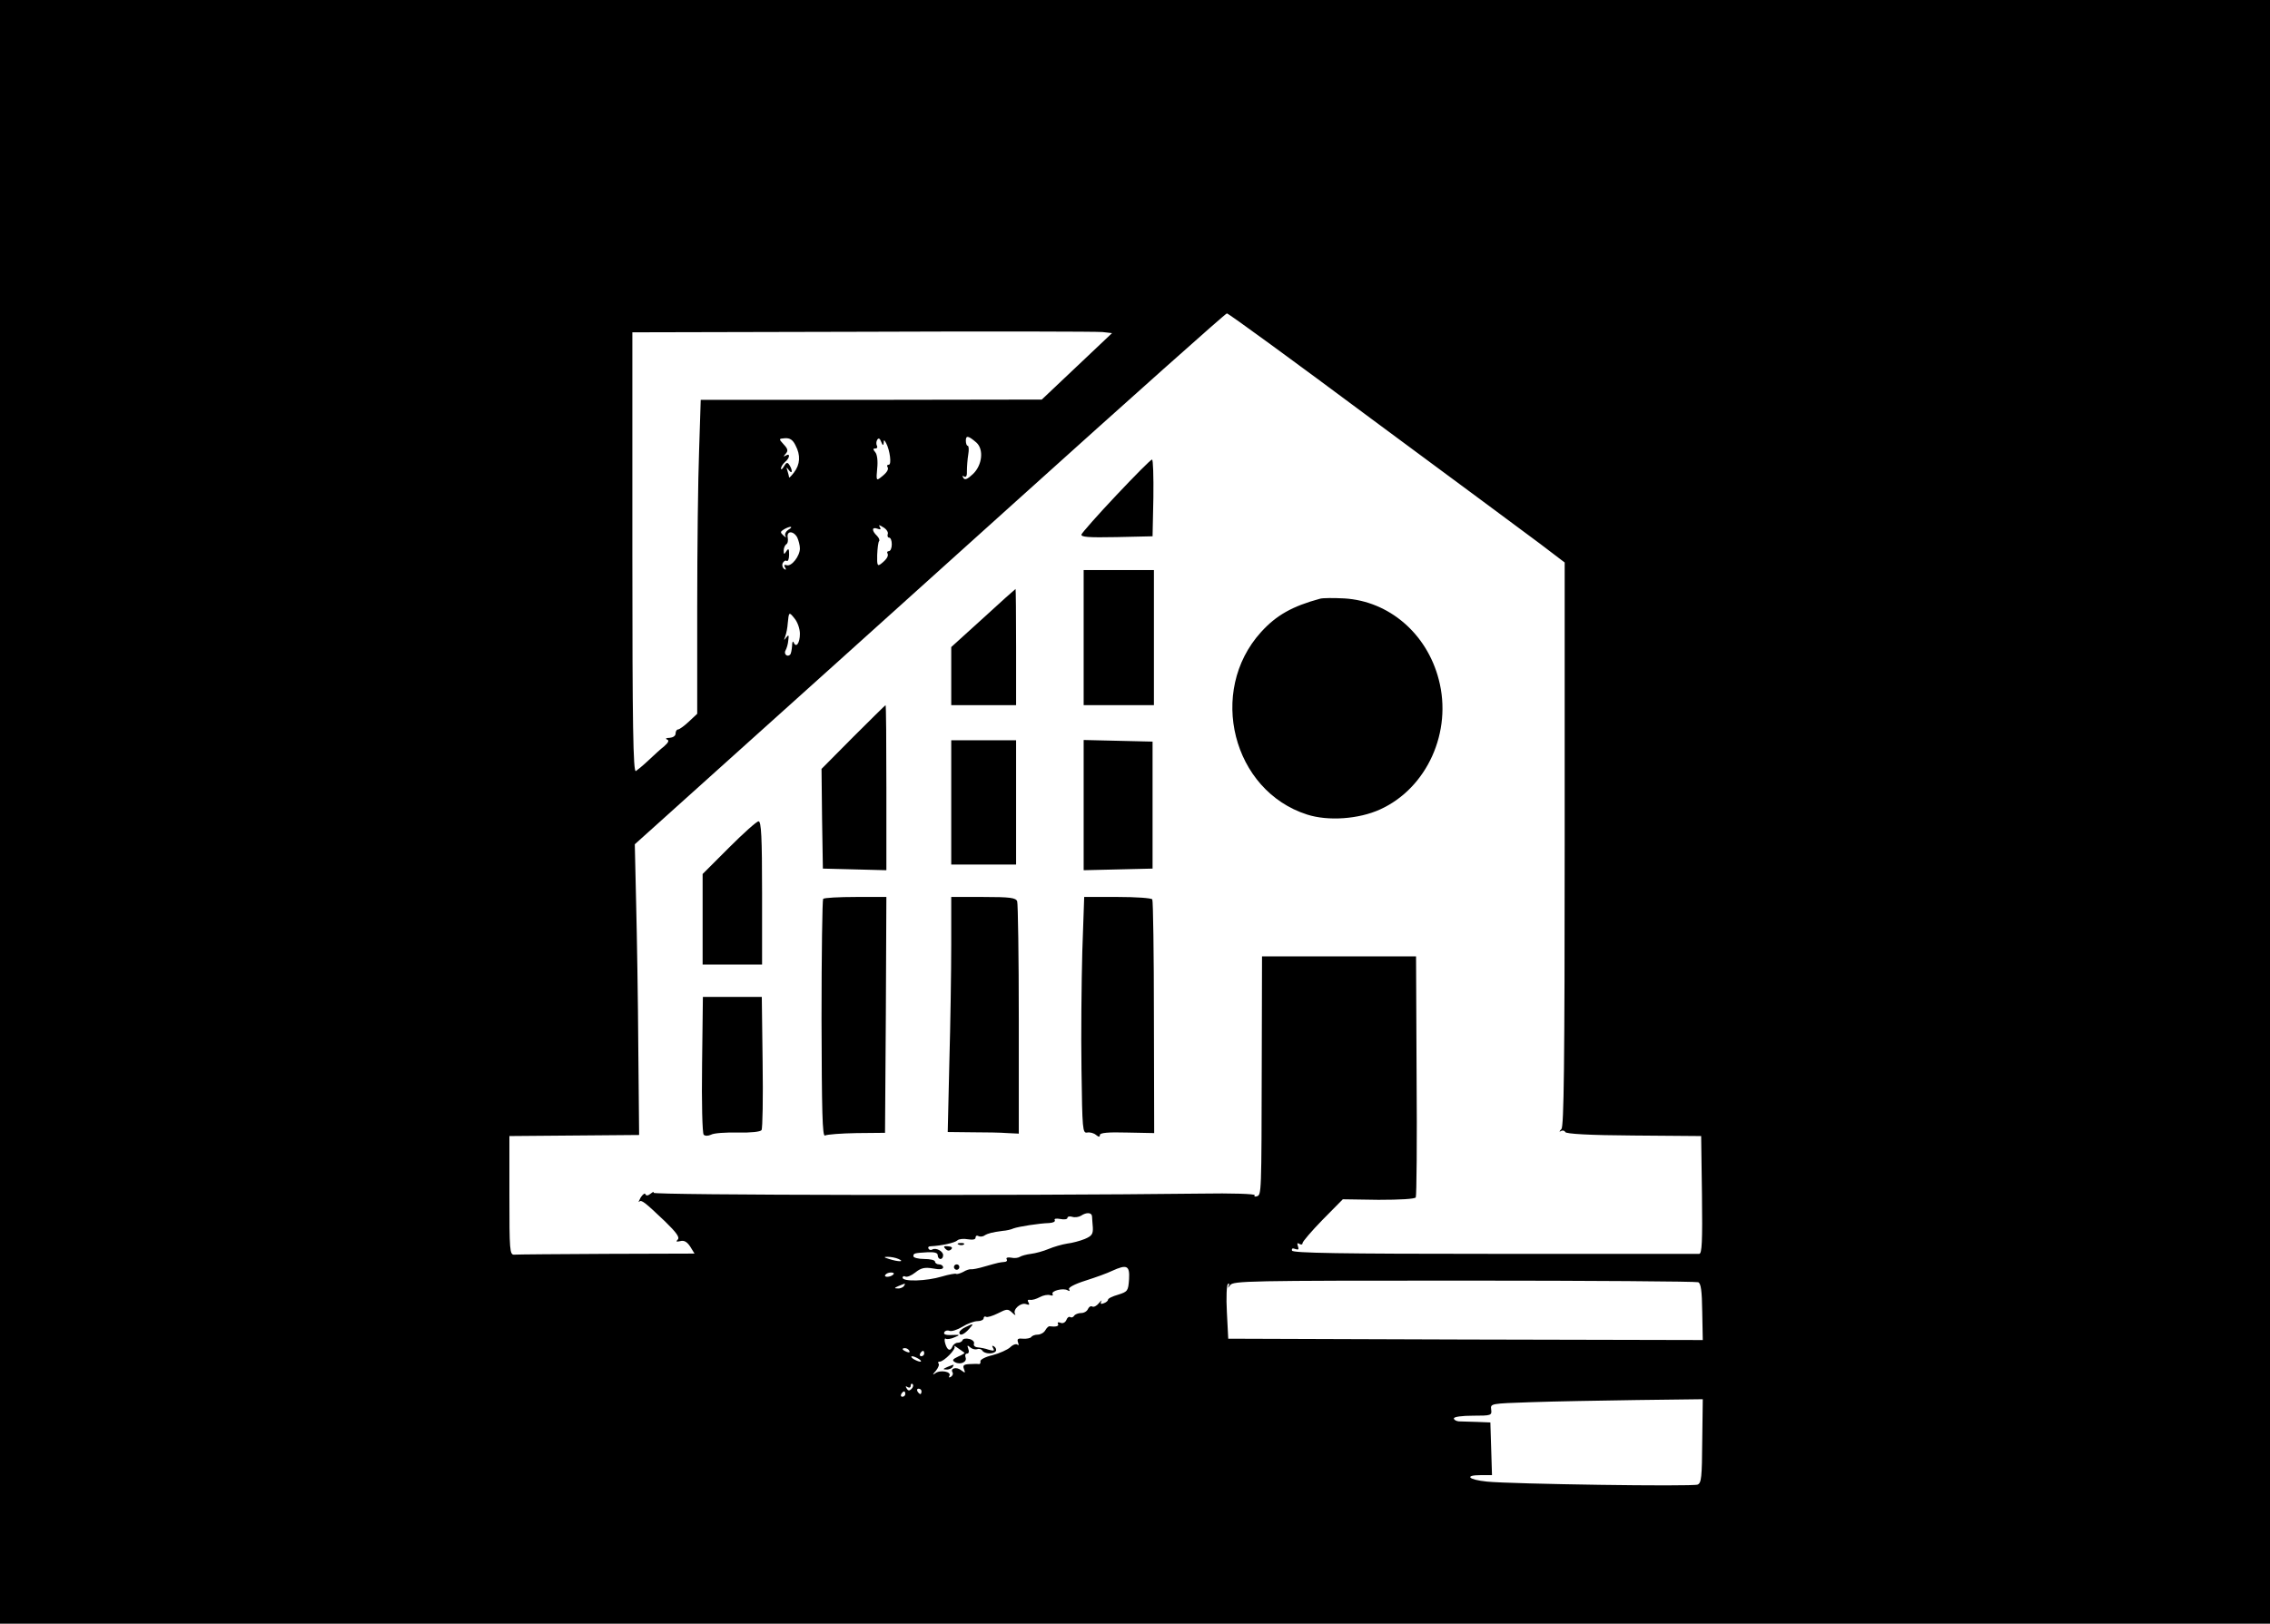 <?xml version="1.0" standalone="no"?>
<!DOCTYPE svg PUBLIC "-//W3C//DTD SVG 20010904//EN"
 "http://www.w3.org/TR/2001/REC-SVG-20010904/DTD/svg10.dtd">
<svg version="1.0" xmlns="http://www.w3.org/2000/svg"
 width="840pt" height="601pt" viewBox="0 0 840 601"
 preserveAspectRatio="xMidYMid meet">

<g transform="translate(0,601) scale(0.1,-0.1)"
fill="#000000" stroke="none">
<path d="M0 3005 l0 -3005 4200 0 4200 0 0 3005 0 3005 -4200 0 -4200 0 0
-3005z m5077 1453 c291 -215 570 -422 621 -460 l92 -70 0 -1042 c0 -820 -3
-1045 -12 -1055 -9 -9 -9 -12 -1 -7 6 3 13 1 15 -4 2 -7 89 -12 253 -13 l250
-2 3 -218 c2 -172 0 -217 -10 -218 -7 0 -348 0 -758 0 -572 0 -746 3 -749 12
-2 8 2 10 12 6 12 -4 14 -2 10 10 -4 11 -2 14 5 9 7 -4 12 -3 12 3 0 5 33 44
74 86 l75 76 132 -2 c79 0 134 3 138 9 3 6 5 209 3 451 l-2 441 -285 0 -285 0
-1 -392 c-1 -490 -1 -490 -18 -496 -8 -2 -11 -1 -8 4 3 5 -84 8 -201 6 -672
-8 -2029 -6 -2024 3 3 6 -1 4 -10 -3 -10 -8 -17 -9 -20 -2 -1 5 -9 0 -17 -12
-7 -13 -10 -20 -6 -16 9 8 19 0 96 -73 42 -41 55 -59 47 -67 -8 -8 -5 -9 9 -6
14 4 25 -2 37 -20 l16 -26 -325 -1 c-179 -1 -333 -2 -342 -3 -17 -1 -18 16
-18 219 l0 220 240 2 240 2 -3 318 c-1 175 -5 417 -8 538 l-5 220 318 286
c175 157 666 599 1091 982 425 383 777 697 782 697 6 0 247 -176 537 -392z
m-1092 196 l-130 -123 -631 -1 -631 0 -6 -187 c-4 -104 -7 -365 -7 -581 l0
-394 -31 -29 c-17 -16 -35 -29 -40 -29 -5 0 -9 -7 -9 -15 0 -9 -10 -15 -22
-16 -13 0 -17 -3 -10 -6 9 -3 6 -11 -10 -25 -13 -10 -39 -34 -58 -52 -19 -18
-41 -36 -47 -40 -10 -5 -13 167 -13 808 l0 816 852 2 c469 2 869 1 888 -1 l35
-4 -130 -123z m-372 -282 c28 -25 22 -83 -12 -116 -21 -20 -31 -24 -36 -15 -5
8 -4 10 3 5 7 -4 11 3 10 21 0 15 2 43 5 61 3 17 2 32 -2 32 -4 0 -7 9 -7 19
0 20 9 19 39 -7z m-669 -11 c19 -36 17 -70 -6 -100 -10 -13 -18 -21 -18 -18 0
3 -3 14 -6 24 -5 15 -4 15 5 3 13 -18 15 -1 2 19 -7 11 -11 10 -20 -5 -6 -11
-11 -14 -11 -8 0 6 7 17 15 24 18 15 20 34 3 24 -10 -6 -10 -4 -1 6 10 11 9
18 -7 35 -19 21 -19 21 5 23 18 1 29 -6 39 -27z m326 9 c0 13 2 13 9 0 14 -26
21 -80 10 -80 -6 0 -8 -4 -5 -8 6 -9 -2 -22 -26 -40 -15 -12 -16 -9 -12 34 3
27 0 52 -7 60 -9 11 -9 14 0 14 7 0 9 5 6 10 -3 6 -3 15 1 22 5 8 10 6 15 -8
5 -13 8 -14 9 -4z m15 -337 c-2 -7 0 -13 5 -13 6 0 10 -11 10 -25 0 -14 -5
-25 -11 -25 -5 0 -8 -4 -5 -8 5 -9 -2 -22 -24 -39 -13 -10 -15 -5 -14 33 1 25
4 48 7 51 3 3 0 12 -8 20 -20 19 -19 34 2 26 11 -4 14 -3 9 6 -6 9 -3 9 13 -1
12 -7 19 -19 16 -25z m-368 16 c-9 -6 -14 -16 -11 -22 5 -8 2 -7 -7 1 -12 11
-12 14 1 22 8 5 20 10 25 10 6 -1 2 -5 -8 -11z m33 -28 c5 -11 10 -29 10 -41
0 -28 -31 -68 -49 -62 -9 3 -11 0 -6 -8 5 -8 4 -11 -3 -6 -6 4 -9 13 -6 21 4
8 10 12 15 9 5 -3 9 7 9 23 0 22 -2 25 -10 13 -8 -13 -10 -13 -10 2 0 9 4 19
9 23 6 3 8 14 6 25 -5 26 21 26 35 1z m10 -357 c0 -34 -14 -54 -23 -32 -3 7
-6 1 -6 -13 -1 -14 -4 -29 -7 -32 -11 -11 -25 3 -17 16 4 7 9 23 10 37 3 20 1
22 -8 10 -9 -12 -9 -11 -3 5 4 11 8 32 9 48 4 43 5 43 25 18 11 -13 20 -38 20
-57z m1081 -2156 c0 -7 2 -26 3 -42 1 -24 -4 -31 -30 -42 -17 -7 -47 -15 -65
-17 -19 -3 -50 -12 -69 -20 -19 -8 -48 -16 -65 -18 -16 -2 -35 -7 -41 -11 -6
-4 -20 -6 -33 -3 -12 2 -19 0 -16 -6 4 -5 -1 -10 -9 -10 -18 -2 -17 -1 -73
-17 -23 -7 -45 -11 -50 -10 -4 1 -18 -3 -29 -10 -12 -6 -23 -9 -26 -7 -2 2
-26 -2 -53 -10 -56 -17 -145 -20 -145 -4 0 5 5 7 10 4 6 -3 22 3 37 15 21 17
35 20 65 15 25 -5 38 -3 38 4 0 6 -7 11 -15 11 -8 0 -15 5 -15 10 0 6 -18 10
-40 10 -22 0 -40 5 -40 10 0 11 2 12 53 15 25 1 37 -2 37 -11 0 -8 5 -14 10
-14 6 0 10 6 10 14 0 15 -27 29 -40 21 -5 -3 -11 -2 -14 3 -3 5 0 9 7 9 41 2
91 13 100 22 5 5 23 7 38 4 19 -3 29 -1 29 6 0 7 5 9 10 6 6 -3 16 -3 23 2 13
8 29 12 67 17 14 1 32 5 40 9 19 7 96 19 132 20 15 1 24 5 21 11 -3 5 5 7 21
4 14 -3 26 -1 26 4 0 5 8 7 18 4 9 -3 24 -1 32 4 21 14 40 12 41 -2z m-716
-158 c25 -11 -1 -11 -35 0 -20 6 -21 8 -5 8 11 0 29 -3 40 -8z m853 -75 c-3
-43 -5 -46 -40 -57 -21 -6 -38 -14 -38 -19 0 -4 -7 -10 -16 -13 -10 -4 -13 -2
-9 7 4 6 0 4 -9 -7 -8 -10 -19 -15 -24 -12 -6 3 -12 -1 -16 -9 -3 -8 -14 -15
-25 -15 -11 0 -23 -5 -26 -10 -4 -6 -10 -8 -15 -5 -4 3 -11 -2 -14 -11 -4 -9
-13 -14 -22 -10 -8 3 -12 2 -9 -4 5 -9 -8 -12 -32 -9 -3 0 -10 -6 -15 -15 -5
-9 -18 -16 -28 -16 -10 0 -21 -4 -24 -9 -3 -4 -17 -7 -30 -6 -19 2 -23 -1 -19
-13 4 -10 2 -14 -2 -9 -5 4 -17 0 -27 -10 -10 -9 -39 -22 -65 -29 -27 -6 -47
-17 -45 -23 1 -6 -1 -10 -5 -10 -5 1 -20 1 -35 0 -22 -1 -26 -5 -21 -18 6 -16
5 -16 -10 -5 -17 14 -42 8 -32 -8 3 -5 0 -12 -6 -16 -7 -4 -9 -3 -6 3 10 16
-34 24 -52 10 -11 -8 -11 -5 2 9 9 11 14 24 10 27 -3 4 -2 7 4 7 16 0 62 47
55 56 -4 5 2 2 13 -6 11 -8 22 -15 24 -17 2 -1 -8 -8 -23 -14 -21 -10 -24 -14
-12 -21 20 -11 46 1 39 18 -3 8 0 14 6 14 6 0 8 8 4 18 -5 13 -3 14 7 5 7 -6
18 -9 25 -7 7 3 16 1 20 -5 8 -13 42 -14 50 -2 3 5 0 13 -6 17 -8 5 -9 3 -4
-6 6 -10 3 -11 -16 -6 -13 5 -32 8 -42 9 -10 1 -15 7 -13 13 3 7 -5 15 -17 18
-12 3 -23 1 -25 -4 -2 -6 -10 -10 -18 -10 -8 0 -17 -7 -20 -15 -8 -19 -20 -12
-27 15 -3 11 -1 18 3 15 4 -3 19 -1 32 5 20 8 20 10 3 9 -35 -2 -46 1 -40 11
3 5 12 7 19 4 7 -3 29 4 47 15 19 12 44 21 57 21 12 0 22 5 22 11 0 5 4 8 9 5
4 -3 24 3 44 13 33 17 37 17 53 2 9 -9 14 -11 10 -4 -9 16 21 43 41 36 11 -4
14 -3 9 6 -5 8 -3 11 5 10 8 -2 24 3 37 10 13 7 30 10 38 7 8 -3 12 -1 9 4 -7
12 40 24 56 14 7 -4 9 -3 5 4 -4 6 20 19 61 32 38 12 82 28 98 36 55 25 66 20
63 -31z m-872 18 c-10 -11 -37 -12 -30 -2 3 5 12 9 21 9 9 0 13 -3 9 -7z
m2978 -29 c10 -4 14 -30 15 -110 l2 -104 -878 2 -878 3 -5 98 c-3 55 -1 101 4
105 5 3 6 -1 2 -9 -4 -8 -1 -6 6 4 12 16 63 17 865 17 469 0 859 -3 867 -6z
m-2939 -14 c-3 -5 -14 -10 -23 -9 -14 0 -13 2 3 9 27 11 27 11 20 0z m20 -240
c3 -6 -1 -7 -9 -4 -18 7 -21 14 -7 14 6 0 13 -4 16 -10z m55 -10 c0 -5 -5 -10
-11 -10 -5 0 -7 5 -4 10 3 6 8 10 11 10 2 0 4 -4 4 -10z m-20 -20 c8 -5 11
-10 5 -10 -5 0 -17 5 -25 10 -8 5 -10 10 -5 10 6 0 17 -5 25 -10z m-27 -111
c-8 -8 -13 -7 -18 2 -5 8 -4 10 3 5 7 -4 12 -2 12 5 0 7 3 9 7 6 4 -4 2 -12
-4 -18z m37 -9 c0 -5 -2 -10 -4 -10 -3 0 -8 5 -11 10 -3 6 -1 10 4 10 6 0 11
-4 11 -10z m-60 -10 c0 -5 -5 -10 -11 -10 -5 0 -7 5 -4 10 3 6 8 10 11 10 2 0
4 -4 4 -10z m2949 -174 c-1 -134 -3 -155 -17 -161 -20 -8 -689 2 -779 11 -70
7 -86 24 -23 24 l41 0 -3 98 -3 97 -50 2 c-27 1 -58 2 -67 2 -10 1 -18 6 -18
11 0 6 30 10 71 10 67 0 70 1 67 23 -3 22 -2 22 147 27 83 3 259 6 393 8 l243
3 -2 -155z"/>
<path d="M4131 4177 c-69 -73 -126 -138 -129 -145 -3 -10 25 -12 130 -10 l133
3 3 143 c1 78 -1 142 -5 141 -5 0 -64 -60 -132 -132z"/>
<path d="M4010 3650 l0 -250 130 0 130 0 0 250 0 250 -130 0 -130 0 0 -250z"/>
<path d="M3638 3722 l-118 -107 0 -107 0 -108 120 0 120 0 0 215 c0 118 -1
215 -2 215 -2 -1 -56 -49 -120 -108z"/>
<path d="M4885 3794 c-103 -28 -162 -61 -219 -124 -198 -219 -105 -587 171
-675 78 -25 191 -17 270 19 174 79 268 288 217 481 -44 170 -184 290 -349 300
-39 2 -79 2 -90 -1z"/>
<path d="M3157 3282 l-117 -118 2 -184 3 -185 118 -3 117 -3 0 306 c0 168 -1
305 -3 305 -1 0 -55 -53 -120 -118z"/>
<path d="M3520 3040 l0 -230 120 0 120 0 0 230 0 230 -120 0 -120 0 0 -230z"/>
<path d="M4010 3030 l0 -241 128 3 127 3 0 235 0 235 -127 3 -128 3 0 -241z"/>
<path d="M2697 2872 l-97 -97 0 -168 0 -167 110 0 110 0 0 265 c0 207 -3 265
-13 265 -7 0 -56 -44 -110 -98z"/>
<path d="M3046 2683 c-3 -4 -6 -204 -6 -445 1 -341 3 -437 13 -431 7 4 59 8
117 9 l105 1 3 437 2 436 -113 0 c-63 0 -117 -3 -121 -7z"/>
<path d="M3520 2513 c0 -98 -3 -294 -7 -435 l-6 -258 89 -1 c49 0 108 -1 132
-3 l42 -2 0 422 c0 232 -3 429 -6 438 -5 13 -26 16 -125 16 l-119 0 0 -177z"/>
<path d="M4005 2488 c-3 -112 -5 -309 -3 -438 3 -221 4 -235 21 -232 10 2 25
-2 33 -9 10 -8 14 -8 14 0 0 8 30 11 100 9 l101 -2 -1 428 c0 236 -3 432 -6
437 -3 5 -61 9 -128 9 l-124 0 -7 -202z"/>
<path d="M2598 2069 c-2 -140 1 -254 6 -259 5 -5 16 -5 27 0 10 6 54 9 99 8
50 -1 84 3 88 9 4 6 6 119 4 252 l-3 241 -109 0 -109 0 -3 -251z"/>
<path d="M3548 1403 c7 -3 16 -2 19 1 4 3 -2 6 -13 5 -11 0 -14 -3 -6 -6z"/>
<path d="M3499 1387 c7 -7 14 -8 21 -1 6 6 2 10 -12 11 -16 2 -18 -1 -9 -10z"/>
<path d="M3530 1320 c0 -5 5 -10 10 -10 6 0 10 5 10 10 0 6 -4 10 -10 10 -5 0
-10 -4 -10 -10z"/>
<path d="M3573 1098 c-13 -6 -23 -15 -23 -20 0 -14 16 -9 35 12 20 22 19 23
-12 8z"/>
<path d="M3505 950 c-16 -7 -17 -9 -3 -9 9 -1 20 4 23 9 7 11 7 11 -20 0z"/>
</g>
</svg>
